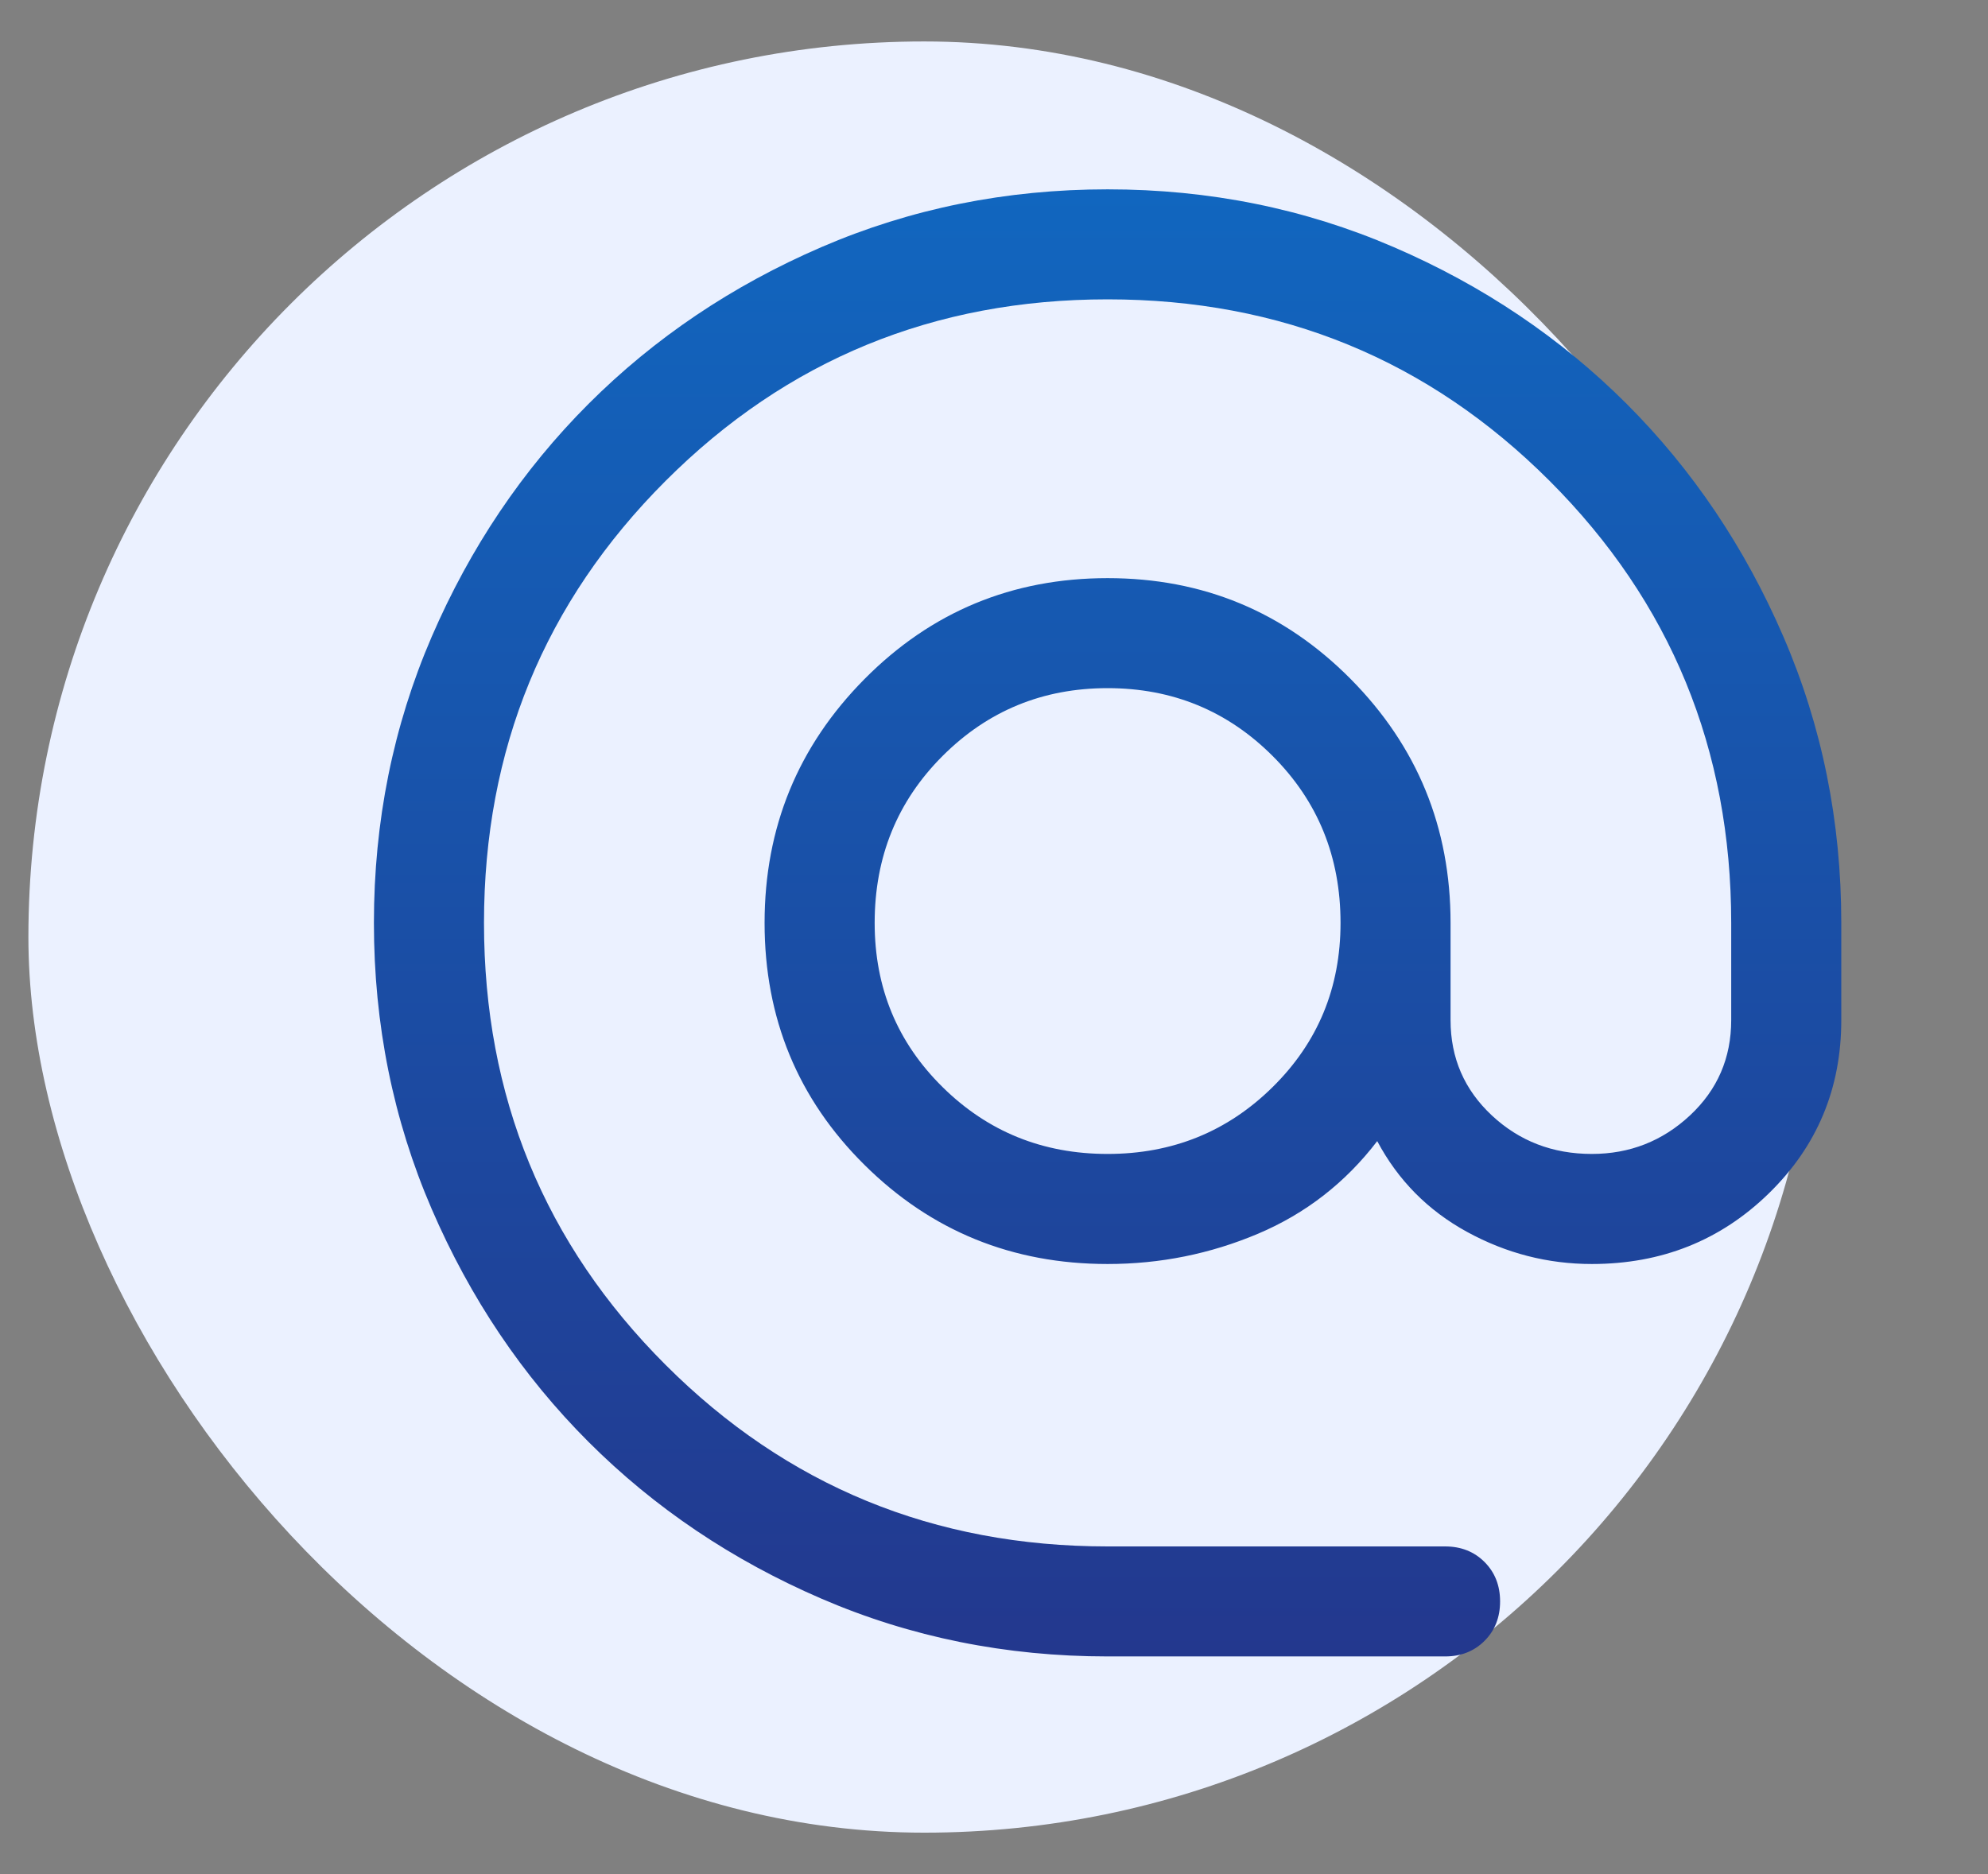 <svg width="35" height="33" viewBox="0 0 35 33" fill="none" xmlns="http://www.w3.org/2000/svg">
<rect x="0" y="0" width="35" height="33" fill="#808080" stroke="none"/>
<rect x="0.5" y="0.73" width="31.543" height="31.54" rx="15.77" fill="#EBF1FF"/>
<path d="M19.5 29.167C17.713 29.167 16.034 28.828 14.462 28.15C12.891 27.472 11.524 26.552 10.361 25.389C9.199 24.227 8.279 22.86 7.6 21.288C6.922 19.717 6.583 18.038 6.583 16.251C6.583 14.464 6.922 12.785 7.6 11.213C8.279 9.642 9.199 8.275 10.361 7.112C11.524 5.95 12.891 5.029 14.462 4.351C16.034 3.673 17.713 3.334 19.5 3.334C21.287 3.334 22.966 3.673 24.537 4.351C26.109 5.029 27.476 5.95 28.639 7.112C29.801 8.275 30.721 9.642 31.399 11.213C32.078 12.785 32.417 14.464 32.417 16.251V17.962C32.417 19.168 31.991 20.185 31.141 21.014C30.291 21.843 29.252 22.257 28.025 22.257C27.25 22.257 26.518 22.069 25.829 21.692C25.14 21.315 24.613 20.782 24.247 20.093C23.687 20.825 22.987 21.369 22.148 21.724C21.308 22.079 20.426 22.257 19.5 22.257C17.821 22.257 16.395 21.676 15.221 20.513C14.048 19.351 13.461 17.93 13.461 16.251C13.461 14.572 14.048 13.14 15.221 11.956C16.395 10.772 17.821 10.18 19.5 10.18C21.179 10.18 22.605 10.772 23.779 11.956C24.952 13.14 25.538 14.572 25.538 16.251V17.962C25.538 18.63 25.781 19.189 26.265 19.641C26.749 20.093 27.336 20.319 28.025 20.319C28.692 20.319 29.268 20.093 29.753 19.641C30.237 19.189 30.479 18.63 30.479 17.962V16.251C30.479 13.194 29.413 10.6 27.282 8.468C25.151 6.337 22.557 5.271 19.5 5.271C16.443 5.271 13.849 6.337 11.718 8.468C9.586 10.6 8.521 13.194 8.521 16.251C8.521 19.308 9.586 21.902 11.718 24.033C13.849 26.164 16.443 27.23 19.5 27.23H25.442C25.721 27.23 25.953 27.321 26.136 27.504C26.319 27.687 26.41 27.919 26.41 28.199C26.41 28.478 26.319 28.71 26.136 28.893C25.953 29.076 25.721 29.167 25.442 29.167H19.5ZM19.5 20.319C20.641 20.319 21.61 19.927 22.406 19.141C23.203 18.355 23.601 17.392 23.601 16.251C23.601 15.088 23.203 14.109 22.406 13.312C21.61 12.516 20.641 12.117 19.5 12.117C18.359 12.117 17.39 12.516 16.594 13.312C15.797 14.109 15.399 15.088 15.399 16.251C15.399 17.392 15.797 18.355 16.594 19.141C17.39 19.927 18.359 20.319 19.5 20.319Z" fill="url(#paint0_linear_614_3533)"/>
<defs>
<linearGradient id="paint0_linear_614_3533" x1="19.5" y1="3.334" x2="19.5" y2="29.167" gradientUnits="userSpaceOnUse">
<stop stop-color="#1166BF"/>
<stop offset="1" stop-color="#23388E"/>
</linearGradient>
</defs>
</svg>
